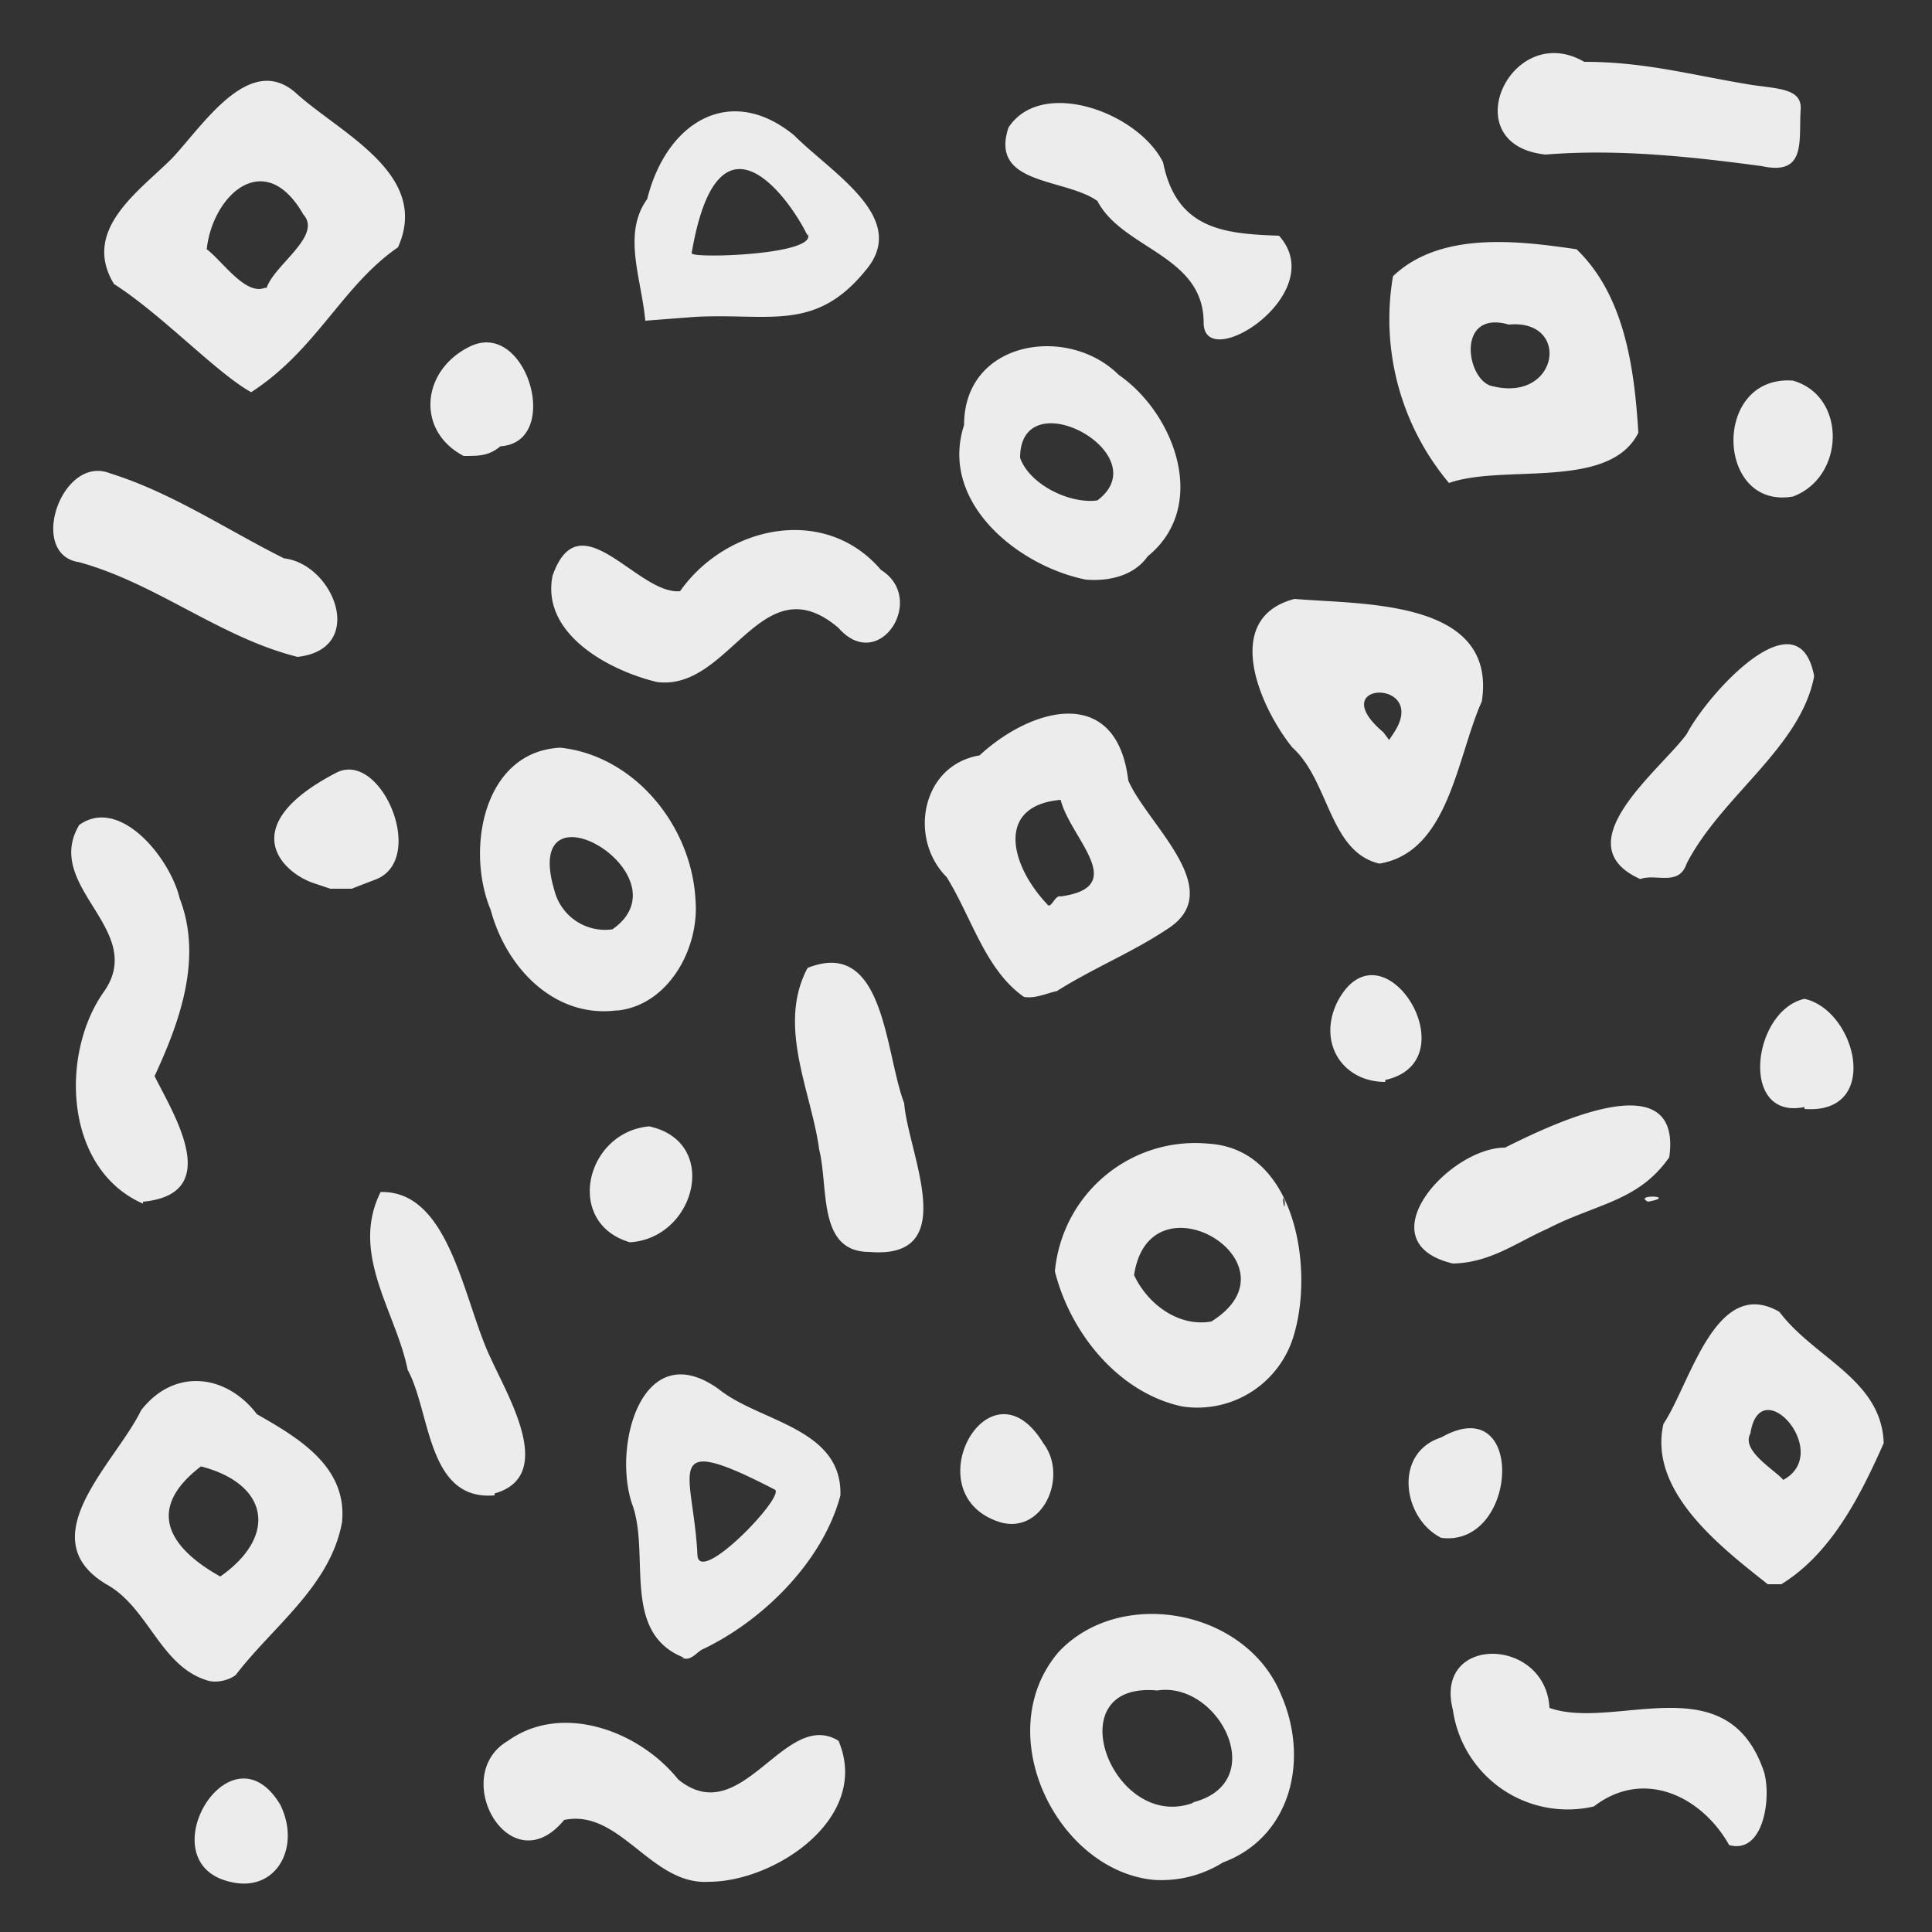 <svg xmlns="http://www.w3.org/2000/svg" viewBox="0 0 100 100">
  <rect x="0" y="0" width="100" height="100" fill="#333333" stroke="none"/>
  <path fill="#ececec"
    d="M11.9 97.4c-4.3-1 0-8.3 2.6-4 1.1 2.2-.2 4.6-2.6 4zm24.8 0c-3 .2-4.6-3.8-7.5-3.2-2.8 3.4-6-2.3-2.9-4.1 2.8-2 6.8-.5 8.8 2 3.3 2.7 5.5-3.7 8.3-2 1.7 4-3.3 7.3-6.7 7.3zm23-.1c-5-.5-8.5-7.6-4.9-11.8 3.2-3.4 9.7-2.2 11.5 2.2 1.5 3.4.5 7.4-3 8.7a6 6 0 0 1-3.6.9zm2-4c4.1-1 1.4-6.3-1.8-5.8-5.3-.5-2.3 7.4 1.9 5.8zm27.8 2.2c-1.4-2.5-4.4-4-7-2a6 6 0 0 1-7.3-5c-1-3.9 4.8-3.8 5-.1 3.4 1.2 9.2-2.3 11.1 3.3.4 1.3 0 4.3-1.8 3.8zM10.8 87c-2.5-.7-3.1-3.8-5.3-5-4-2.4.5-6.3 1.8-9 1.7-2.2 4.4-1.9 6 .2 2.1 1.2 4.7 2.7 4.4 5.6-.6 3.3-3.6 5.4-5.5 7.9-.4.3-1 .4-1.4.3zm.6-5.4c3-2.1 2.5-4.8-1-5.7-3 2.3-1.5 4.3 1 5.7zm24 4.2c-3.3-1.3-1.7-5.4-2.7-8-1-3.1.6-8.7 4.5-5.9 2.1 1.7 6.4 2 6.3 5.5-.9 3.4-4 6.5-7.2 8-.3.2-.6.6-1 .4zm.7-5.3c.1 1.6 4.6-3.1 4-3.4-6-3.1-4.2-.9-4 3.4zM91.5 82c-2.4-1.9-6.2-4.8-5.4-8.3 1.4-2.1 2.7-7.7 6-5.8 1.8 2.4 5.3 3.5 5.4 6.8-1.2 2.7-2.7 5.7-5.3 7.3zm.8-5.4c2.6-1.4-1.2-5.7-1.7-2.4-.5.9 1.3 1.9 1.7 2.4zm-40.5 2.2c-4.6-1.4-.6-8.7 2.2-4.1 1.3 1.7 0 4.7-2.2 4.1zm-26.2-1.4c-3.5.3-3.3-4.3-4.5-6.5-.6-3-3-6-1.4-9.2 3.6-.1 4.3 5.7 5.7 8.6.9 2 3.4 6.1.2 7zm49 2.2c-2-1-2.5-4.4 0-5.2 4.4-2.5 4 5.7 0 5.2zm-13.4-6.8c-3.3-.7-5.8-3.8-6.6-7 .4-4.1 4-7 8-6.6 4.4.3 5.4 6.3 4.4 9.8a5.2 5.2 0 0 1-5.8 3.8zm1.5-4.4c4.8-3-3.2-7.8-4-2.4.7 1.5 2.3 2.7 4 2.4zm3.8-6.2c-.2-.7 0 .8 0 0zm8.7 3.2c-4.6-1.1-.2-6 2.7-6 2.4-1.2 9.2-4.5 8.5.5-1.6 2.3-3.8 2.4-6.3 3.7-1.6.7-3 1.8-5 1.8zm10.1-3.2c-.8-.4 1.6-.3 0 0zM45 64.8c-2.7 0-2.1-3.3-2.6-5.3-.4-3-2.2-6.4-.6-9.4 4-1.6 4 4.4 5 7 .2 2.6 3 8.1-1.8 7.7zm-12.4-.5c-3.4-1-2.3-5.7 1-6 3.7.8 2.4 5.8-1 6zm-25.2-2c-4.1-1.8-4.3-7.8-2-11 2.2-3.2-3.2-5.4-1.3-8.6 2.1-1.5 4.7 1.7 5.2 3.8 1.2 3.1 0 6.4-1.3 9.2 1 2 3.6 6.1-.6 6.5zm86-5c-3.4.7-2.7-5 0-5.6 2.7.6 4 6 0 5.7zM71.7 56c-2.2 0-3.5-2-2.5-4.1 2.3-4.5 7 3 2.5 4zm-39.8-3.7c-3.2.4-5.7-2.2-6.5-5.2-1.3-3.1-.4-8.2 3.6-8.4 3.8.4 6.8 4 7 7.9.2 2.5-1.4 5.4-4 5.7zm-.2-4.2c4-2.8-4.8-8-3-2a2.7 2.7 0 0 0 3 2zM53 51.6c-2-1.4-2.7-4.1-4-6.2-2-2-1.3-5.8 1.7-6.3 2.7-2.5 7.1-3.7 7.7 1.3 1 2.3 5.2 5.7 2 7.7-1.8 1.2-3.8 2-5.7 3.2-.5.1-1.1.4-1.7.3zm1.9-5.2c3.6-.5.5-3 0-5-3.4.3-2.6 3.4-.7 5.4.2.3.4-.5.7-.4zm-38.7-.7c-1.7-.6-4-3 1.2-5.7 2.3-1.2 4.7 4.4 2.1 5.5l-1.3.5h-1.1zm68.7-.2c-4-1.8 1-5.6 2.4-7.5 1.1-2.1 5.8-7.3 6.6-3-.7 3.7-4.8 6.2-6.6 9.7-.4 1.2-1.6.5-2.4.8zm-13.5-.8c-2.6-.6-2.6-4.3-4.5-6-1.7-2.1-3.7-6.7.1-7.7 3.5.3 10.5 0 9.7 5.3-1.3 2.9-1.7 7.8-5.3 8.4zm.7-6.7c2-2.9-3.7-2.8-.5-.1l.3.4zm-56.7-4c-4-1-7.3-3.8-11.3-4.9-2.7-.4-.9-5.6 1.6-4.6 3.2 1 6 2.9 9 4.4 2.6.3 4.3 4.7.7 5.1zM34 35.3c-2.5-.6-6-2.5-5.4-5.5 1.4-4 4.4 1 6.6.8 2.4-3.4 7.5-4.5 10.4-1.1 2.4 1.5-.1 5.4-2.2 3-4-3.4-5.6 3.3-9.4 2.8zM56.2 30c-3.5-.7-7.6-4-6.3-8 0-4.4 5.4-5.2 8-2.6 2.9 2 4.7 6.8 1.5 9.4-.7 1-2 1.3-3.2 1.2zm.6-4.1c3.2-2.4-4-6.3-4-2.2.5 1.4 2.6 2.4 4 2.2zm36-.2c-4 .7-4.2-6.3 0-6 2.8.8 2.7 5 0 6zM24 23.6c-2.5-1.3-2.2-4.5.4-5.7 2.9-1.3 4.7 5 1.5 5.2-.6.5-1.1.5-1.9.5zm-11-3.3c-1.8-1-4.6-4-7.1-5.6-1.7-2.8 1.3-4.8 3-6.5 1.6-1.7 4-5.5 6.4-3.4 2.3 2.1 7 4.2 5.3 8-2.9 2-4.2 5.3-7.6 7.5zm.8-5.4c.4-1.2 2.9-2.7 1.9-3.8-2-3.5-4.7-1-5 1.8.8.6 2 2.4 3 2zM75 25a13.2 13.2 0 0 1-2.9-10.7c2.5-2.4 6.7-1.8 9.5-1.4 2.5 2.4 3 6.2 3.2 9.5-1.5 3-7 1.6-9.8 2.6zm2.3-5c3.4.8 4-3.5.8-3.2-2.8-.8-2.2 3-.8 3.2zm-43.9-3.4c-.2-2.2-1.2-4.5.1-6.3 1-4 4.3-6 7.6-3.3 2 2 6 4.3 3.7 7-2.6 3.2-5 2.2-8.8 2.4l-2.6.2zm8.4-4.4c-.8-1.7-4.6-7.3-6 .9-.1.3 6.6.1 6-1zm20.5 4.5c0-3.5-4.2-3.8-5.5-6.3-1.7-1.2-5.6-.8-4.6-3.8 1.7-2.6 6.7-.8 8 1.8.7 3.5 3.2 3.7 6 3.8 2.7 3-3.9 7.2-3.9 4.5zm28.9-8.1c-3.7-.5-7.5-.9-11.2-.6-4.8-.5-1.8-7 2-4.8 3.2 0 5.6.7 8.7 1.2 1.4.2 2.6.2 2.5 1.3-.1 1.6.3 3.4-2 2.9z" />
</svg>